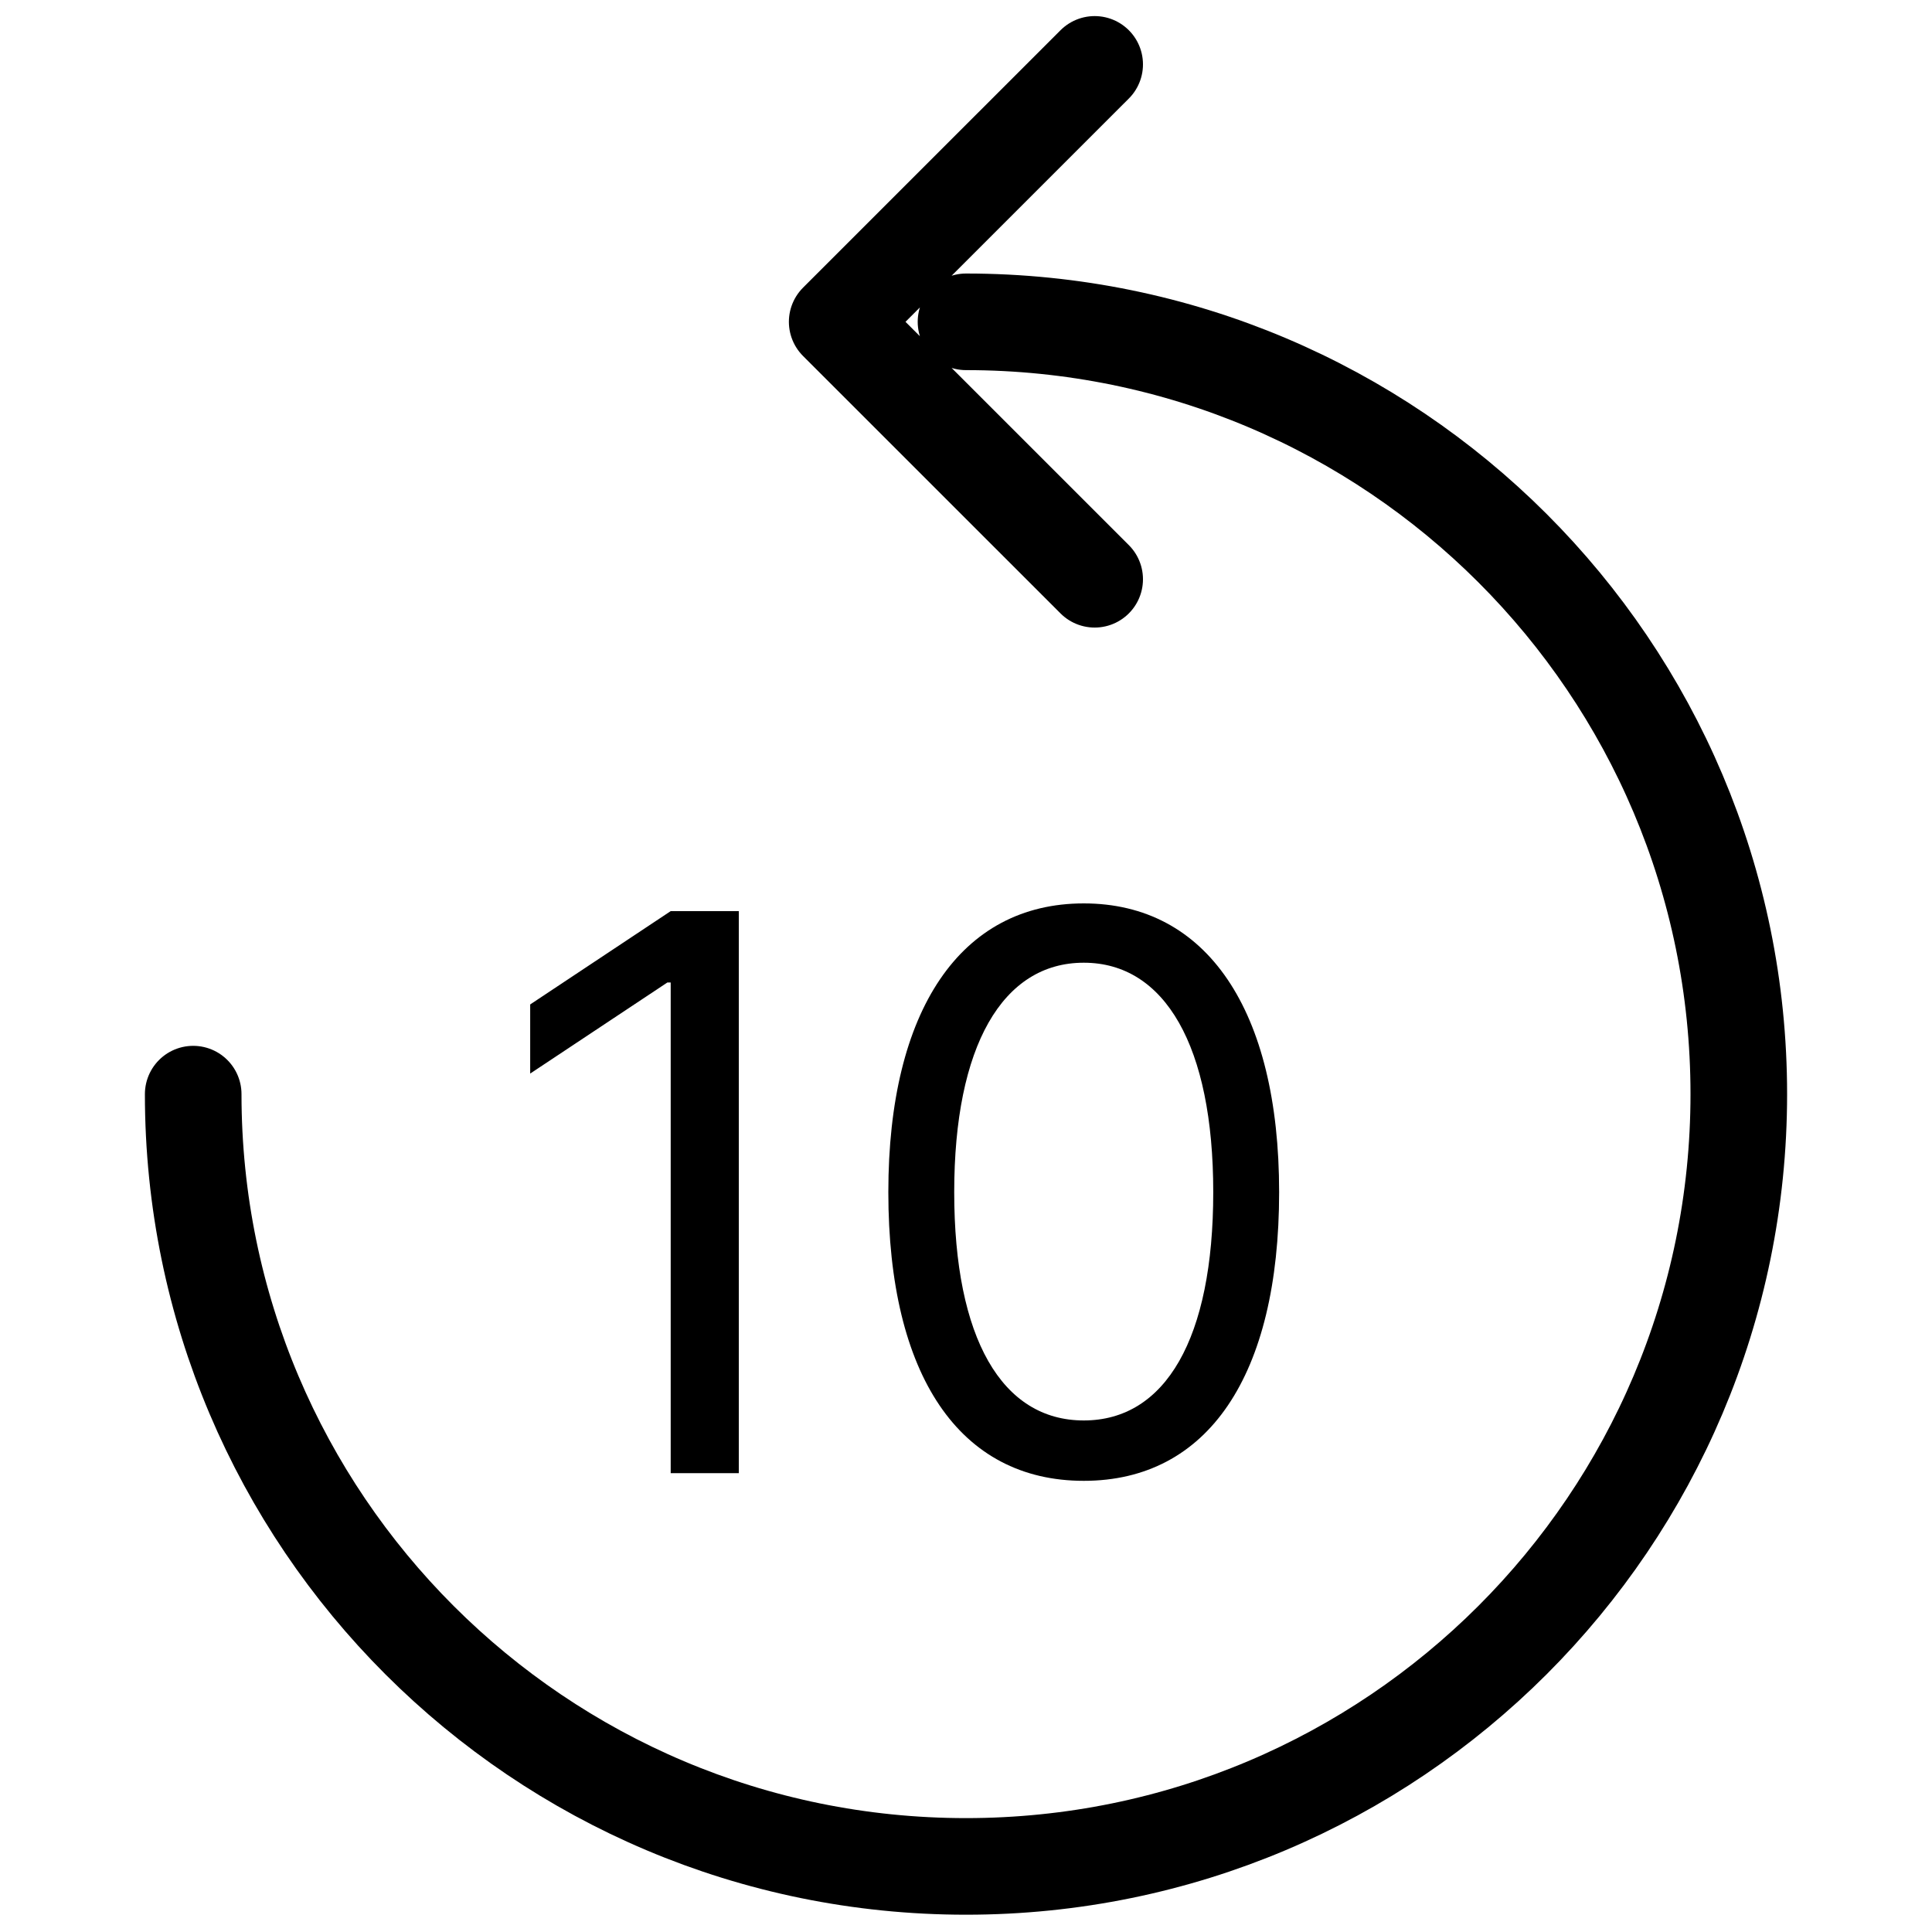 <svg width="40" height="40" viewBox="0 0 40 40" fill="none" xmlns="http://www.w3.org/2000/svg">
<path d="M22.664 1.333L17.333 6.663L22.664 11.993M20 6.663C28.835 6.663 36 13.824 36 22.653C36 31.482 28.835 38.642 20 38.642C11.165 38.642 4 31.482 4 22.653" stroke="black" stroke-width="2" stroke-linecap="round" stroke-linejoin="round"/>
<path d="M15.296 18.864H13.886L10.977 20.796V22.227L13.818 20.341H13.886V30.5H15.296V18.864ZM22.438 30.659C25.006 30.659 26.483 28.483 26.483 24.682C26.483 20.909 24.983 18.704 22.438 18.704C19.892 18.704 18.392 20.909 18.392 24.682C18.392 28.483 19.869 30.659 22.438 30.659ZM22.438 29.409C20.744 29.409 19.756 27.71 19.756 24.682C19.756 21.659 20.756 19.932 22.438 19.932C24.119 19.932 25.119 21.659 25.119 24.682C25.119 27.71 24.131 29.409 22.438 29.409Z" fill="black"/>
</svg>
